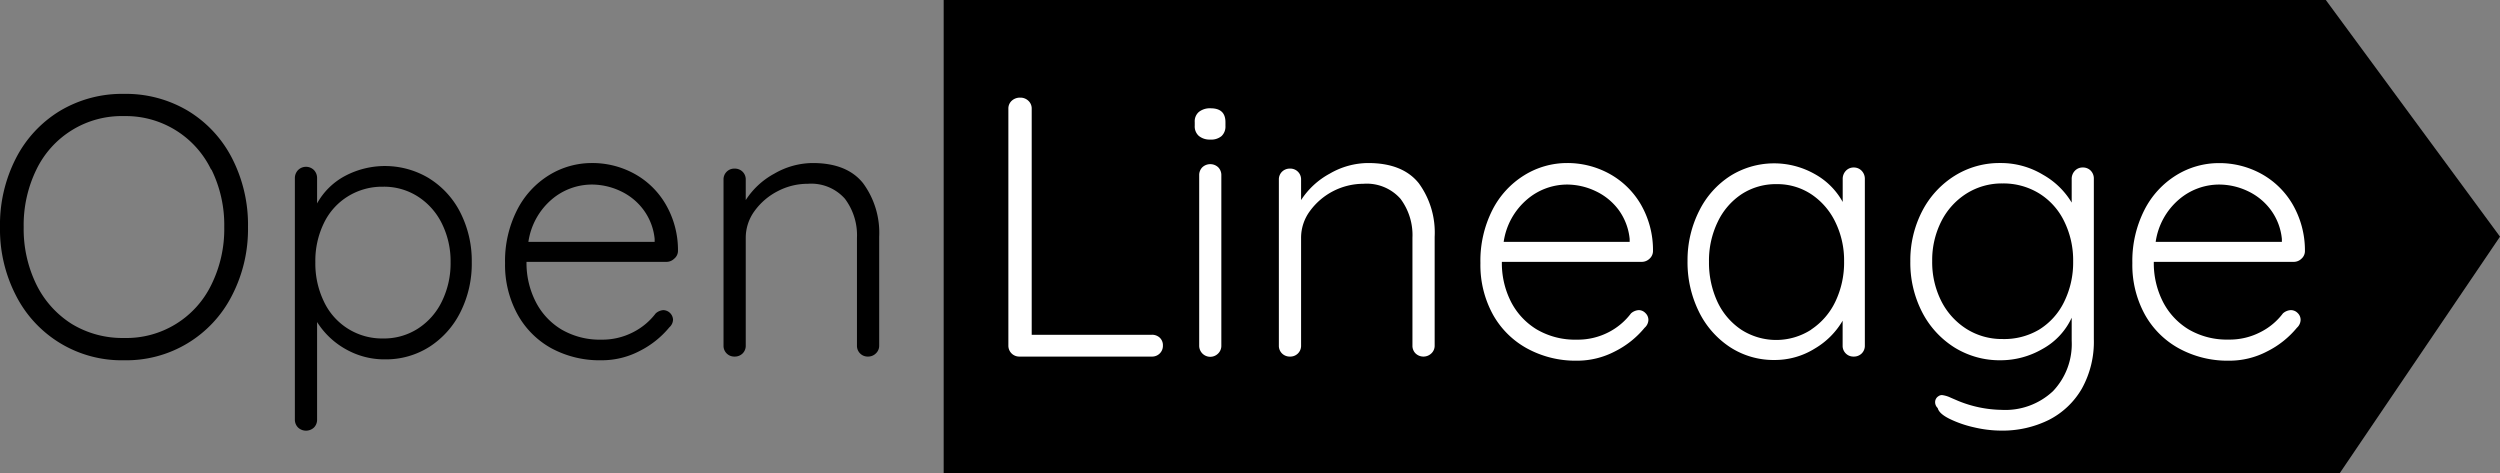 <svg id="Layer_1" data-name="Layer 1" xmlns="http://www.w3.org/2000/svg" viewBox="0 0 358.97 67.97"><rect x="0" y="0" width="358.97" height="67.97" fill="#808080" stroke="none"/><defs><style>.cls-1{fill:#fff;}</style></defs><polygon points="333.96 0 135.5 0 135.5 33.98 135.5 67.97 335.94 67.97 358.97 33.98 333.96 0"/><path class="cls-1" d="M166.53,48.49a1.48,1.48,0,0,1,.45,1.12,1.54,1.54,0,0,1-1.488,1.59q-.051.002-.102,0h-19a1.56,1.56,0,0,1-1.6-1.519q-.001-.035-0-.071v-34a1.5,1.5,0,0,1,.48-1.14,1.72,1.72,0,0,1,1.22-.45,1.63,1.63,0,0,1,1.17.45,1.5,1.5,0,0,1,.48,1.14V48.07h17.22A1.61,1.61,0,0,1,166.53,48.49Z"/><path class="cls-1" d="M172.13,19.51a1.82,1.82,0,0,1-.58-1.46v-.53a1.76,1.76,0,0,1,.61-1.46,2.54,2.54,0,0,1,1.67-.51c1.42,0,2.13.66,2.13,2v.53a1.88,1.88,0,0,1-.56,1.46,2.31,2.31,0,0,1-1.62.5A2.43,2.43,0,0,1,172.13,19.51Zm2.79,31.24a1.59,1.59,0,0,1-2.73-1.14V25.17a1.58,1.58,0,0,1,.45-1.15,1.67,1.67,0,0,1,2.28,0,1.58,1.58,0,0,1,.45,1.15V49.61A1.54,1.54,0,0,1,174.92,50.75Z"/><path class="cls-1" d="M203.72,26.31A12,12,0,0,1,206,34V49.61a1.5,1.5,0,0,1-.48,1.14,1.64,1.64,0,0,1-2.26,0,1.54,1.54,0,0,1-.45-1.14V34.15a8.7,8.7,0,0,0-1.72-5.61,6.47,6.47,0,0,0-5.34-2.15,9.53,9.53,0,0,0-7.65,3.9,6.45,6.45,0,0,0-1.28,3.86V49.61a1.54,1.54,0,0,1-1.488,1.59q-.051.002-.102,0a1.57,1.57,0,0,1-1.15-.45,1.54,1.54,0,0,1-.45-1.14V25.8a1.54,1.54,0,0,1,.45-1.14,1.57,1.57,0,0,1,1.15-.45,1.54,1.54,0,0,1,1.59,1.488q.002.051,0,.102v2.93a11.25,11.25,0,0,1,4.12-3.8,11.06,11.06,0,0,1,5.5-1.52Q201.4,23.41,203.72,26.31Z"/><path class="cls-1" d="M236.85,37.15a1.6,1.6,0,0,1-1.12.45H215.65a12.22,12.22,0,0,0,1.3,5.71,9.93,9.93,0,0,0,3.72,4,10.85,10.85,0,0,0,5.71,1.46A9.66,9.66,0,0,0,231,47.69,9.4,9.4,0,0,0,234.19,45a1.83,1.83,0,0,1,1.12-.47,1.32,1.32,0,0,1,.95.42,1.35,1.35,0,0,1,.43,1,1.55,1.55,0,0,1-.54,1.11,13.1,13.1,0,0,1-4.27,3.4,11.7,11.7,0,0,1-5.45,1.33A14.51,14.51,0,0,1,219.21,50a12.44,12.44,0,0,1-4.89-4.92,14.77,14.77,0,0,1-1.75-7.3,16.14,16.14,0,0,1,1.72-7.63,12.51,12.51,0,0,1,4.6-5A11.66,11.66,0,0,1,225,23.41a12.52,12.52,0,0,1,6,1.49,11.81,11.81,0,0,1,4.55,4.36,13.07,13.07,0,0,1,1.8,6.8A1.48,1.48,0,0,1,236.85,37.15Zm-17.56-8.53a9.84,9.84,0,0,0-3.38,6.11H234v-.42a8.48,8.48,0,0,0-1.59-4.18,8.74,8.74,0,0,0-3.33-2.7A9.59,9.59,0,0,0,225,26.5a8.86,8.86,0,0,0-5.71,2.12Z"/><path class="cls-1" d="M267.32,24.53a1.65,1.65,0,0,1,.45,1.17V49.61a1.54,1.54,0,0,1-.45,1.14,1.58,1.58,0,0,1-1.15.45,1.54,1.54,0,0,1-1.59-1.488q-.002-.051,0-.102V46.05a11.16,11.16,0,0,1-4,4,10.84,10.84,0,0,1-5.79,1.64,11.45,11.45,0,0,1-6.4-1.86,12.81,12.81,0,0,1-4.46-5.1,16,16,0,0,1-1.62-7.28A15.64,15.64,0,0,1,244,30.24a12.57,12.57,0,0,1,4.48-5A11.86,11.86,0,0,1,260.59,25a10.19,10.19,0,0,1,4,4V25.7a1.65,1.65,0,0,1,.45-1.17,1.5,1.5,0,0,1,1.14-.48A1.53,1.53,0,0,1,267.32,24.53ZM260.09,47.3a9.9,9.9,0,0,0,3.45-4,13,13,0,0,0,1.25-5.77,12.54,12.54,0,0,0-1.25-5.63,10,10,0,0,0-3.45-4,8.83,8.83,0,0,0-5-1.46,9,9,0,0,0-5,1.43,9.8,9.8,0,0,0-3.45,4,12.74,12.74,0,0,0-1.25,5.71,13.37,13.37,0,0,0,1.22,5.77,9.79,9.79,0,0,0,3.43,4,9.27,9.27,0,0,0,10,0Z"/><path class="cls-1" d="M300.2,24.5a1.62,1.62,0,0,1,.45,1.2v23a13.83,13.83,0,0,1-1.72,7.1,11.49,11.49,0,0,1-4.73,4.49,15,15,0,0,1-6.88,1.54,17.18,17.18,0,0,1-3.91-.48,15.84,15.84,0,0,1-3.5-1.22c-1-.5-1.54-1-1.68-1.54a1.16,1.16,0,0,1-.37-.85,1,1,0,0,1,.48-.85.84.84,0,0,1,.53-.16,4,4,0,0,1,1.22.37l1.12.48a17.09,17.09,0,0,0,6.16,1.27,10,10,0,0,0,7.41-2.68,9.8,9.8,0,0,0,2.69-7.25v-3.3a9.8,9.8,0,0,1-4.2,4.49,12,12,0,0,1-6,1.62,12.3,12.3,0,0,1-6.62-1.83A13,13,0,0,1,276,44.83a15.48,15.48,0,0,1-1.7-7.28,15.36,15.36,0,0,1,1.7-7.23,13,13,0,0,1,4.65-5.07,12.12,12.12,0,0,1,6.56-1.84,11.69,11.69,0,0,1,6.14,1.68,11.19,11.19,0,0,1,4.12,4V25.7a1.65,1.65,0,0,1,.45-1.17,1.5,1.5,0,0,1,1.14-.48A1.54,1.54,0,0,1,300.2,24.5Zm-7.44,22.85a9.6,9.6,0,0,0,3.62-4,12.77,12.77,0,0,0,1.3-5.81,12.65,12.65,0,0,0-1.3-5.79,9.64,9.64,0,0,0-3.62-4,9.83,9.83,0,0,0-5.23-1.41,9.53,9.53,0,0,0-5.18,1.46,10.09,10.09,0,0,0-3.61,4,12.31,12.31,0,0,0-1.3,5.69,12.39,12.39,0,0,0,1.3,5.73,10.12,10.12,0,0,0,3.61,4,9.53,9.53,0,0,0,5.18,1.46A9.83,9.83,0,0,0,292.76,47.35Z"/><path class="cls-1" d="M330.46,37.15a1.58,1.58,0,0,1-1.12.45H309.26a12.22,12.22,0,0,0,1.3,5.71,9.93,9.93,0,0,0,3.72,4A10.87,10.87,0,0,0,320,48.76a9.63,9.63,0,0,0,4.57-1.07A9.22,9.22,0,0,0,327.8,45a1.85,1.85,0,0,1,1.12-.47,1.36,1.36,0,0,1,1,.42,1.34,1.34,0,0,1,.42,1,1.57,1.57,0,0,1-.53,1.11,13.14,13.14,0,0,1-4.28,3.4,11.66,11.66,0,0,1-5.44,1.33A14.55,14.55,0,0,1,312.82,50a12.44,12.44,0,0,1-4.89-4.92,14.77,14.77,0,0,1-1.75-7.3,16.14,16.14,0,0,1,1.73-7.63,12.49,12.49,0,0,1,4.59-5,11.66,11.66,0,0,1,6.11-1.73,12.53,12.53,0,0,1,6,1.49,11.78,11.78,0,0,1,4.54,4.36,13.17,13.17,0,0,1,1.81,6.8A1.45,1.45,0,0,1,330.46,37.15ZM312.9,28.62a9.83,9.83,0,0,0-3.37,6.11h18.12v-.42a8.4,8.4,0,0,0-1.6-4.18,8.71,8.71,0,0,0-3.32-2.7,9.64,9.64,0,0,0-4.12-.93A8.88,8.88,0,0,0,312.9,28.62Z"/><path d="M33.31,42.43a17,17,0,0,1-15.51,9.3,17,17,0,0,1-15.51-9.3A20.74,20.74,0,0,1,0,32.61a20.91,20.91,0,0,1,2.29-9.89,17,17,0,0,1,6.32-6.8,17.37,17.37,0,0,1,9.19-2.44A17.39,17.39,0,0,1,27,15.92a17,17,0,0,1,6.32,6.8,20.91,20.91,0,0,1,2.29,9.89A20.74,20.74,0,0,1,33.31,42.43Zm-3-18.09A13.59,13.59,0,0,0,17.8,16.67,13.59,13.59,0,0,0,5.23,24.34,18.16,18.16,0,0,0,3.4,32.61a18.15,18.15,0,0,0,1.83,8.26,13.94,13.94,0,0,0,5.1,5.66,14,14,0,0,0,7.47,2,13.55,13.55,0,0,0,12.56-7.67A18,18,0,0,0,32.2,32.6a18,18,0,0,0-1.84-8.26Z"/><path d="M61.63,25.62a12.28,12.28,0,0,1,4.49,4.94,15.32,15.32,0,0,1,1.62,7.09,15.46,15.46,0,0,1-1.62,7.15,12.57,12.57,0,0,1-4.46,5,11.63,11.63,0,0,1-6.35,1.8,11.21,11.21,0,0,1-5.66-1.46,11.43,11.43,0,0,1-4.12-3.9v14a1.58,1.58,0,0,1-.45,1.15,1.67,1.67,0,0,1-2.28,0,1.59,1.59,0,0,1-.46-1.15V25.59a1.66,1.66,0,0,1,.46-1.17,1.62,1.62,0,0,1,2.28,0,1.65,1.65,0,0,1,.45,1.17v3.62a9.89,9.89,0,0,1,4-3.94,12.26,12.26,0,0,1,12.11.35ZM60,47.19a9.59,9.59,0,0,0,3.45-3.91,12.43,12.43,0,0,0,1.25-5.63,12.18,12.18,0,0,0-1.25-5.55A9.63,9.63,0,0,0,60,28.22a9,9,0,0,0-5-1.41,9.33,9.33,0,0,0-5.05,1.39,9.15,9.15,0,0,0-3.45,3.85,12.36,12.36,0,0,0-1.22,5.6,12.55,12.55,0,0,0,1.22,5.63A9.21,9.21,0,0,0,55,48.6,9,9,0,0,0,60,47.19Z"/><path d="M96.8,37.15a1.57,1.57,0,0,1-1.11.45H75.6a12.23,12.23,0,0,0,1.31,5.71,9.84,9.84,0,0,0,3.71,4,10.91,10.91,0,0,0,5.72,1.46,9.66,9.66,0,0,0,4.57-1.07A9.4,9.4,0,0,0,94.15,45a1.83,1.83,0,0,1,1.11-.47,1.44,1.44,0,0,1,1.38,1.38A1.53,1.53,0,0,1,96.11,47a13.2,13.2,0,0,1-4.27,3.4,11.7,11.7,0,0,1-5.45,1.33A14.55,14.55,0,0,1,79.16,50a12.35,12.35,0,0,1-4.88-4.92,14.77,14.77,0,0,1-1.76-7.3,16.14,16.14,0,0,1,1.73-7.63,12.49,12.49,0,0,1,4.59-5A11.69,11.69,0,0,1,85,23.41a12.53,12.53,0,0,1,6,1.49,11.71,11.71,0,0,1,4.54,4.36,13.07,13.07,0,0,1,1.81,6.8A1.45,1.45,0,0,1,96.8,37.15ZM79.24,28.62a9.88,9.88,0,0,0-3.37,6.11H94v-.42a8.4,8.4,0,0,0-1.6-4.18,8.63,8.63,0,0,0-3.32-2.7A9.64,9.64,0,0,0,85,26.5,8.9,8.9,0,0,0,79.24,28.62Z"/><path d="M123.93,26.31A12,12,0,0,1,126.24,34V49.61a1.5,1.5,0,0,1-.48,1.14,1.58,1.58,0,0,1-1.12.45,1.54,1.54,0,0,1-1.59-1.488q-.002-.051,0-.102V34.15a8.7,8.7,0,0,0-1.73-5.61A6.45,6.45,0,0,0,116,26.39a9.27,9.27,0,0,0-4.33,1.06,9.37,9.37,0,0,0-3.32,2.84,6.51,6.51,0,0,0-1.27,3.86V49.61a1.54,1.54,0,0,1-.45,1.14,1.58,1.58,0,0,1-1.15.45,1.54,1.54,0,0,1-1.59-1.488q-.002-.051,0-.102V25.8a1.54,1.54,0,0,1,1.488-1.59q.051-.002.102,0a1.58,1.58,0,0,1,1.15.45,1.54,1.54,0,0,1,.45,1.14v2.93a11.21,11.21,0,0,1,4.11-3.8,11.09,11.09,0,0,1,5.5-1.52Q121.62,23.41,123.93,26.31Z"/></svg>